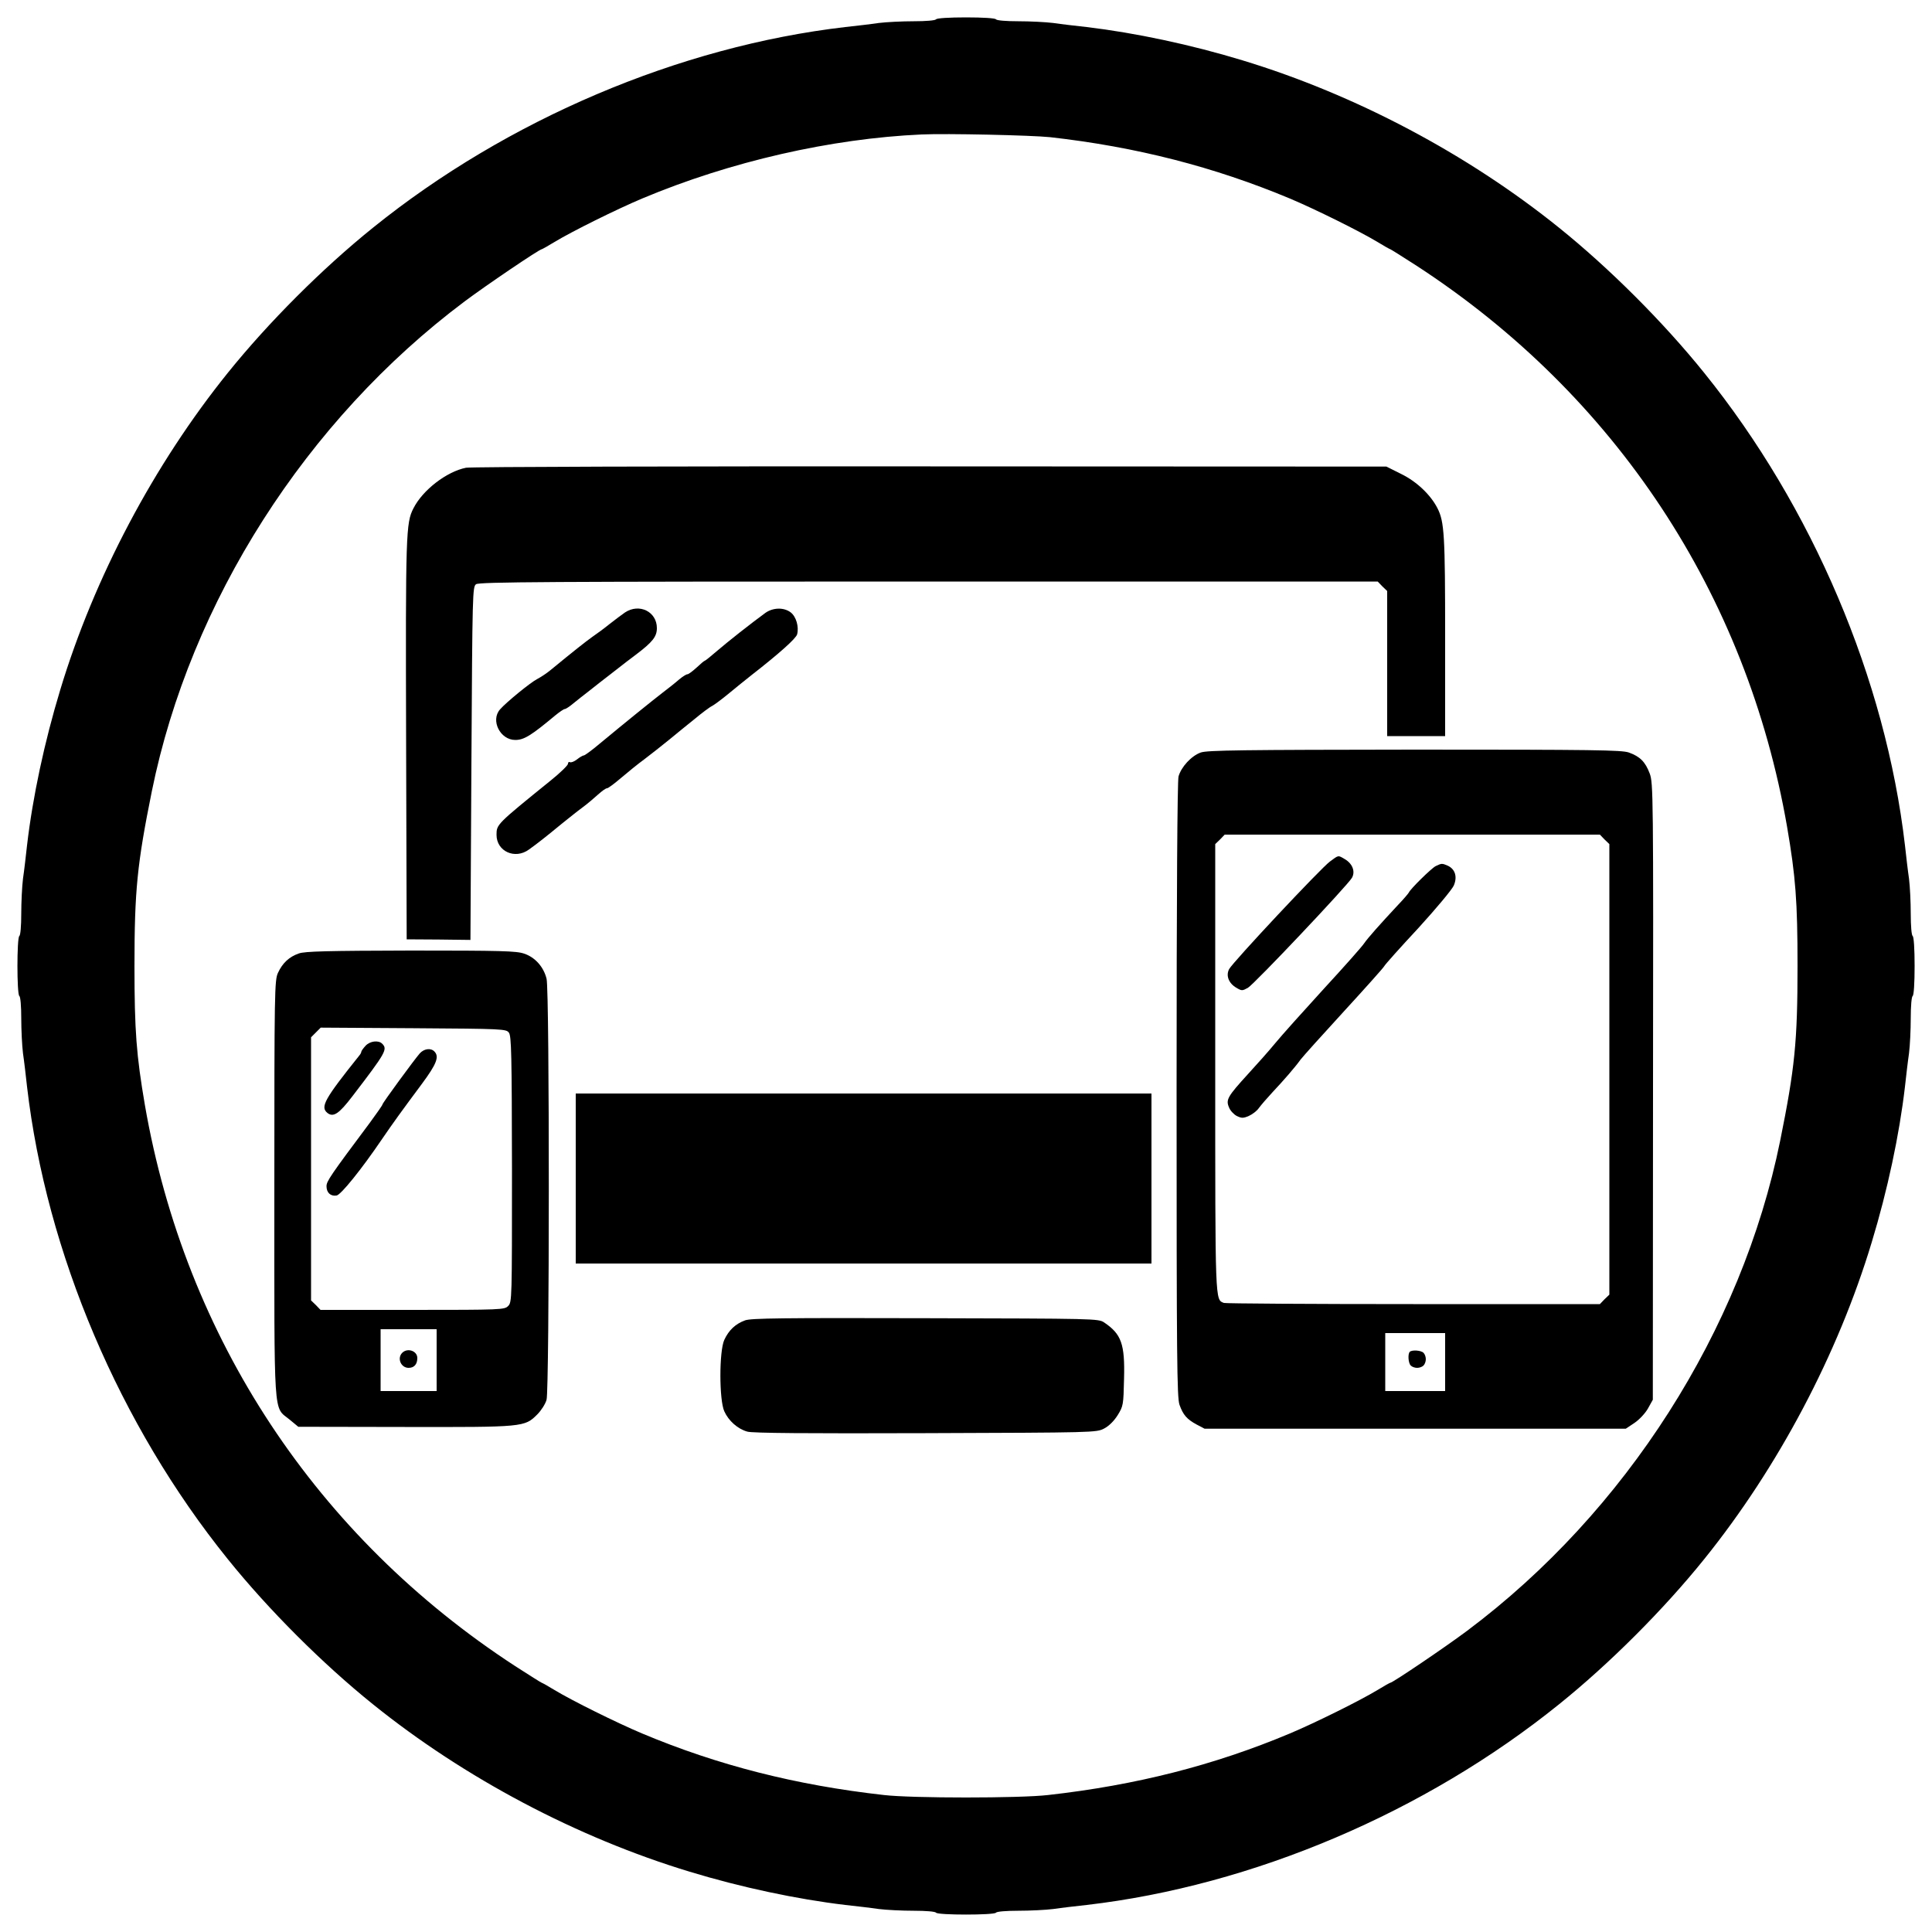 <?xml version="1.0" standalone="no"?>
<!DOCTYPE svg PUBLIC "-//W3C//DTD SVG 20010904//EN"
 "http://www.w3.org/TR/2001/REC-SVG-20010904/DTD/svg10.dtd">
<svg version="1.0" xmlns="http://www.w3.org/2000/svg"
 width="1000pt" height="1000pt" viewBox="0 0 1000 1000"
 preserveAspectRatio="xMidYMid meet">

<g transform="translate(0,1000) scale(0.1,-0.1)"
fill="#000000" stroke="none">
<path d="M4845 9900 c-4 -6 -53 -10 -115 -10 -60 0 -142 -4 -182 -9 -40 -6
-118 -15 -173 -21 -859 -100 -1751 -479 -2445 -1039 -261 -210 -541 -490 -751
-751 -382 -474 -692 -1060 -867 -1640 -82 -270 -143 -556 -172 -805 -6 -55
-15 -133 -21 -173 -5 -40 -9 -122 -9 -182 0 -62 -4 -111 -10 -115 -13 -8 -13
-302 0 -310 6 -4 10 -53 10 -115 0 -60 4 -142 9 -182 6 -40 15 -118 21 -173
100 -859 479 -1751 1039 -2445 210 -261 490 -541 751 -751 474 -382 1056 -690
1640 -867 266 -81 554 -142 805 -172 55 -6 133 -15 173 -21 40 -5 122 -9 182
-9 62 0 111 -4 115 -10 8 -13 302 -13 310 0 4 6 53 10 115 10 60 0 142 4 182
9 40 6 118 15 173 21 859 100 1751 479 2445 1039 261 210 541 490 751 751 382
474 692 1060 867 1640 82 270 143 556 172 805 6 55 15 133 21 173 5 40 9 122
9 182 0 62 4 111 10 115 6 4 10 67 10 155 0 88 -4 151 -10 155 -6 4 -10 53
-10 115 0 60 -4 142 -9 182 -6 40 -15 118 -21 173 -100 859 -479 1751 -1039
2445 -210 261 -490 541 -751 751 -474 382 -1056 690 -1640 867 -266 81 -554
142 -805 172 -55 6 -133 15 -173 21 -40 5 -122 9 -182 9 -62 0 -111 4 -115 10
-4 6 -67 10 -155 10 -88 0 -151 -4 -155 -10z m590 -610 c446 -50 850 -154
1240 -317 131 -55 365 -171 454 -225 34 -21 65 -38 67 -38 2 0 64 -39 137 -86
1029 -670 1708 -1699 1917 -2904 44 -257 54 -384 54 -720 0 -391 -14 -529 -90
-905 -199 -980 -798 -1920 -1619 -2535 -112 -84 -387 -270 -399 -270 -2 0 -33
-17 -67 -38 -89 -54 -323 -170 -454 -225 -391 -164 -795 -267 -1250 -318 -145
-17 -705 -17 -850 0 -455 51 -859 154 -1250 318 -131 55 -365 171 -454 225
-34 21 -65 38 -67 38 -2 0 -64 39 -137 86 -1029 670 -1708 1699 -1917 2904
-44 257 -54 384 -54 720 0 391 14 529 90 905 199 980 798 1920 1619 2535 112
84 387 270 399 270 2 0 33 17 67 38 89 54 323 170 454 225 455 191 976 310
1445 331 128 6 570 -4 665 -14z"/>
<path d="M2412 7579 c-100 -20 -224 -115 -272 -210 -39 -75 -41 -130 -38
-1197 l3 -1034 165 -1 165 -2 5 913 c5 890 6 914 24 928 17 12 353 14 2343 14
l2324 0 24 -25 25 -24 0 -376 0 -375 150 0 150 0 0 513 c0 527 -4 597 -40 667
-36 70 -108 138 -188 177 l-76 38 -2360 1 c-1299 1 -2380 -2 -2404 -7z"/>
<path d="M3235 6830 c-16 -11 -52 -38 -80 -60 -27 -22 -68 -52 -90 -67 -35
-25 -97 -74 -215 -171 -19 -16 -51 -37 -70 -47 -35 -18 -161 -121 -192 -157
-50 -57 1 -158 79 -158 45 0 81 22 207 127 22 18 44 33 49 33 5 0 24 12 43 28
18 15 55 44 81 64 26 21 84 66 128 100 44 35 97 75 117 90 86 65 108 93 108
137 0 85 -91 130 -165 81z"/>
<path d="M3962 6828 c-78 -57 -192 -147 -248 -195 -34 -29 -63 -53 -66 -53 -3
0 -22 -16 -42 -35 -21 -19 -42 -35 -48 -35 -6 0 -25 -12 -43 -27 -18 -16 -56
-46 -85 -68 -52 -40 -192 -153 -327 -265 -39 -33 -76 -60 -81 -60 -5 0 -21 -9
-36 -21 -14 -11 -30 -17 -36 -14 -5 3 -10 0 -10 -8 0 -8 -41 -48 -91 -88 -278
-225 -279 -226 -279 -280 0 -86 96 -129 168 -76 41 29 94 71 168 132 34 27 82
66 108 85 26 19 62 50 82 68 19 17 39 32 46 32 6 0 38 24 72 53 34 29 88 73
121 97 33 25 90 70 127 100 37 30 97 80 134 109 36 30 77 61 90 67 13 7 53 37
88 66 35 29 87 71 115 93 145 113 232 191 237 212 10 39 -5 91 -33 113 -35 27
-91 26 -131 -2z"/>
<path d="M6215 6105 c-48 -17 -101 -74 -115 -124 -6 -23 -10 -600 -10 -1622 0
-1397 2 -1592 15 -1630 19 -53 38 -75 90 -103 l40 -21 1090 0 1090 0 45 30
c25 17 56 50 70 75 l25 45 1 1595 c2 1544 1 1597 -17 1646 -23 61 -50 88 -108
109 -38 13 -176 15 -1110 15 -889 -1 -1073 -3 -1106 -15z m2090 -450 l25 -24
0 -1166 0 -1166 -25 -24 -24 -25 -965 0 c-530 0 -972 3 -981 6 -46 18 -45 -11
-45 1219 l0 1156 25 24 24 25 971 0 971 0 24 -25z m-825 -2705 l0 -150 -155 0
-155 0 0 150 0 150 155 0 155 0 0 -150z"/>
<path d="M6884 5541 c-47 -34 -503 -521 -522 -557 -18 -34 -2 -74 38 -97 27
-16 30 -16 59 0 34 20 518 532 539 570 18 33 2 73 -37 96 -36 21 -31 22 -77
-12z"/>
<path d="M7431 5517 c-22 -11 -132 -119 -139 -137 -2 -4 -26 -33 -55 -63 -98
-105 -157 -172 -175 -198 -9 -15 -104 -122 -210 -237 -106 -116 -219 -242
-251 -281 -32 -39 -96 -111 -142 -161 -104 -114 -115 -132 -98 -171 6 -17 25
-37 40 -45 25 -12 33 -13 63 0 18 8 42 26 52 41 11 15 42 51 69 80 59 63 116
128 147 171 13 17 113 128 223 248 110 120 204 225 209 234 5 10 85 99 178
199 92 101 174 199 183 220 19 45 7 84 -31 102 -30 13 -32 13 -63 -2z"/>
<path d="M7297 3003 c-11 -11 -8 -58 5 -71 7 -7 21 -12 33 -12 12 0 26 5 33
12 7 7 12 21 12 33 0 12 -5 26 -12 33 -13 13 -60 16 -71 5z"/>
<path d="M1547 5065 c-50 -17 -85 -50 -108 -100 -18 -38 -19 -91 -19 -1117 0
-1214 -6 -1126 78 -1195 l46 -38 551 -1 c616 -1 620 -1 686 65 20 20 42 54 48
76 15 56 16 2118 0 2179 -15 61 -59 111 -116 130 -40 14 -118 16 -587 16 -432
-1 -549 -4 -579 -15z m1087 -410 c13 -17 15 -110 16 -707 0 -675 0 -688 -20
-708 -19 -19 -33 -20 -495 -20 l-476 0 -24 25 -25 24 0 681 0 681 25 25 25 25
479 -3 c467 -3 481 -4 495 -23z m-374 -1695 l0 -160 -145 0 -145 0 0 160 0
160 145 0 145 0 0 -160z"/>
<path d="M1892 4587 c-12 -13 -22 -27 -22 -31 0 -4 -4 -12 -10 -19 -180 -225
-203 -266 -166 -297 31 -25 60 -6 131 87 173 226 182 242 153 271 -19 19 -63
14 -86 -11z"/>
<path d="M2173 4548 c-29 -33 -193 -257 -193 -264 0 -4 -29 -45 -64 -93 -207
-277 -226 -305 -226 -331 0 -33 21 -53 52 -48 22 3 128 134 236 293 58 85 103
147 205 284 77 104 92 142 65 169 -19 19 -53 14 -75 -10z"/>
<path d="M2082 2998 c-28 -28 -7 -78 33 -78 29 0 45 19 45 51 0 37 -51 54 -78
27z"/>
<path d="M2980 3900 l0 -440 1490 0 1490 0 0 440 0 440 -1490 0 -1490 0 0
-440z"/>
<path d="M3857 3166 c-50 -18 -85 -51 -108 -101 -27 -58 -27 -311 0 -370 22
-49 69 -91 119 -105 25 -8 312 -10 922 -8 875 3 885 3 925 24 25 13 51 39 70
69 29 47 30 53 33 188 5 181 -14 232 -103 292 -29 20 -49 20 -925 22 -740 2
-902 0 -933 -11z"/>
</g>
</svg>
